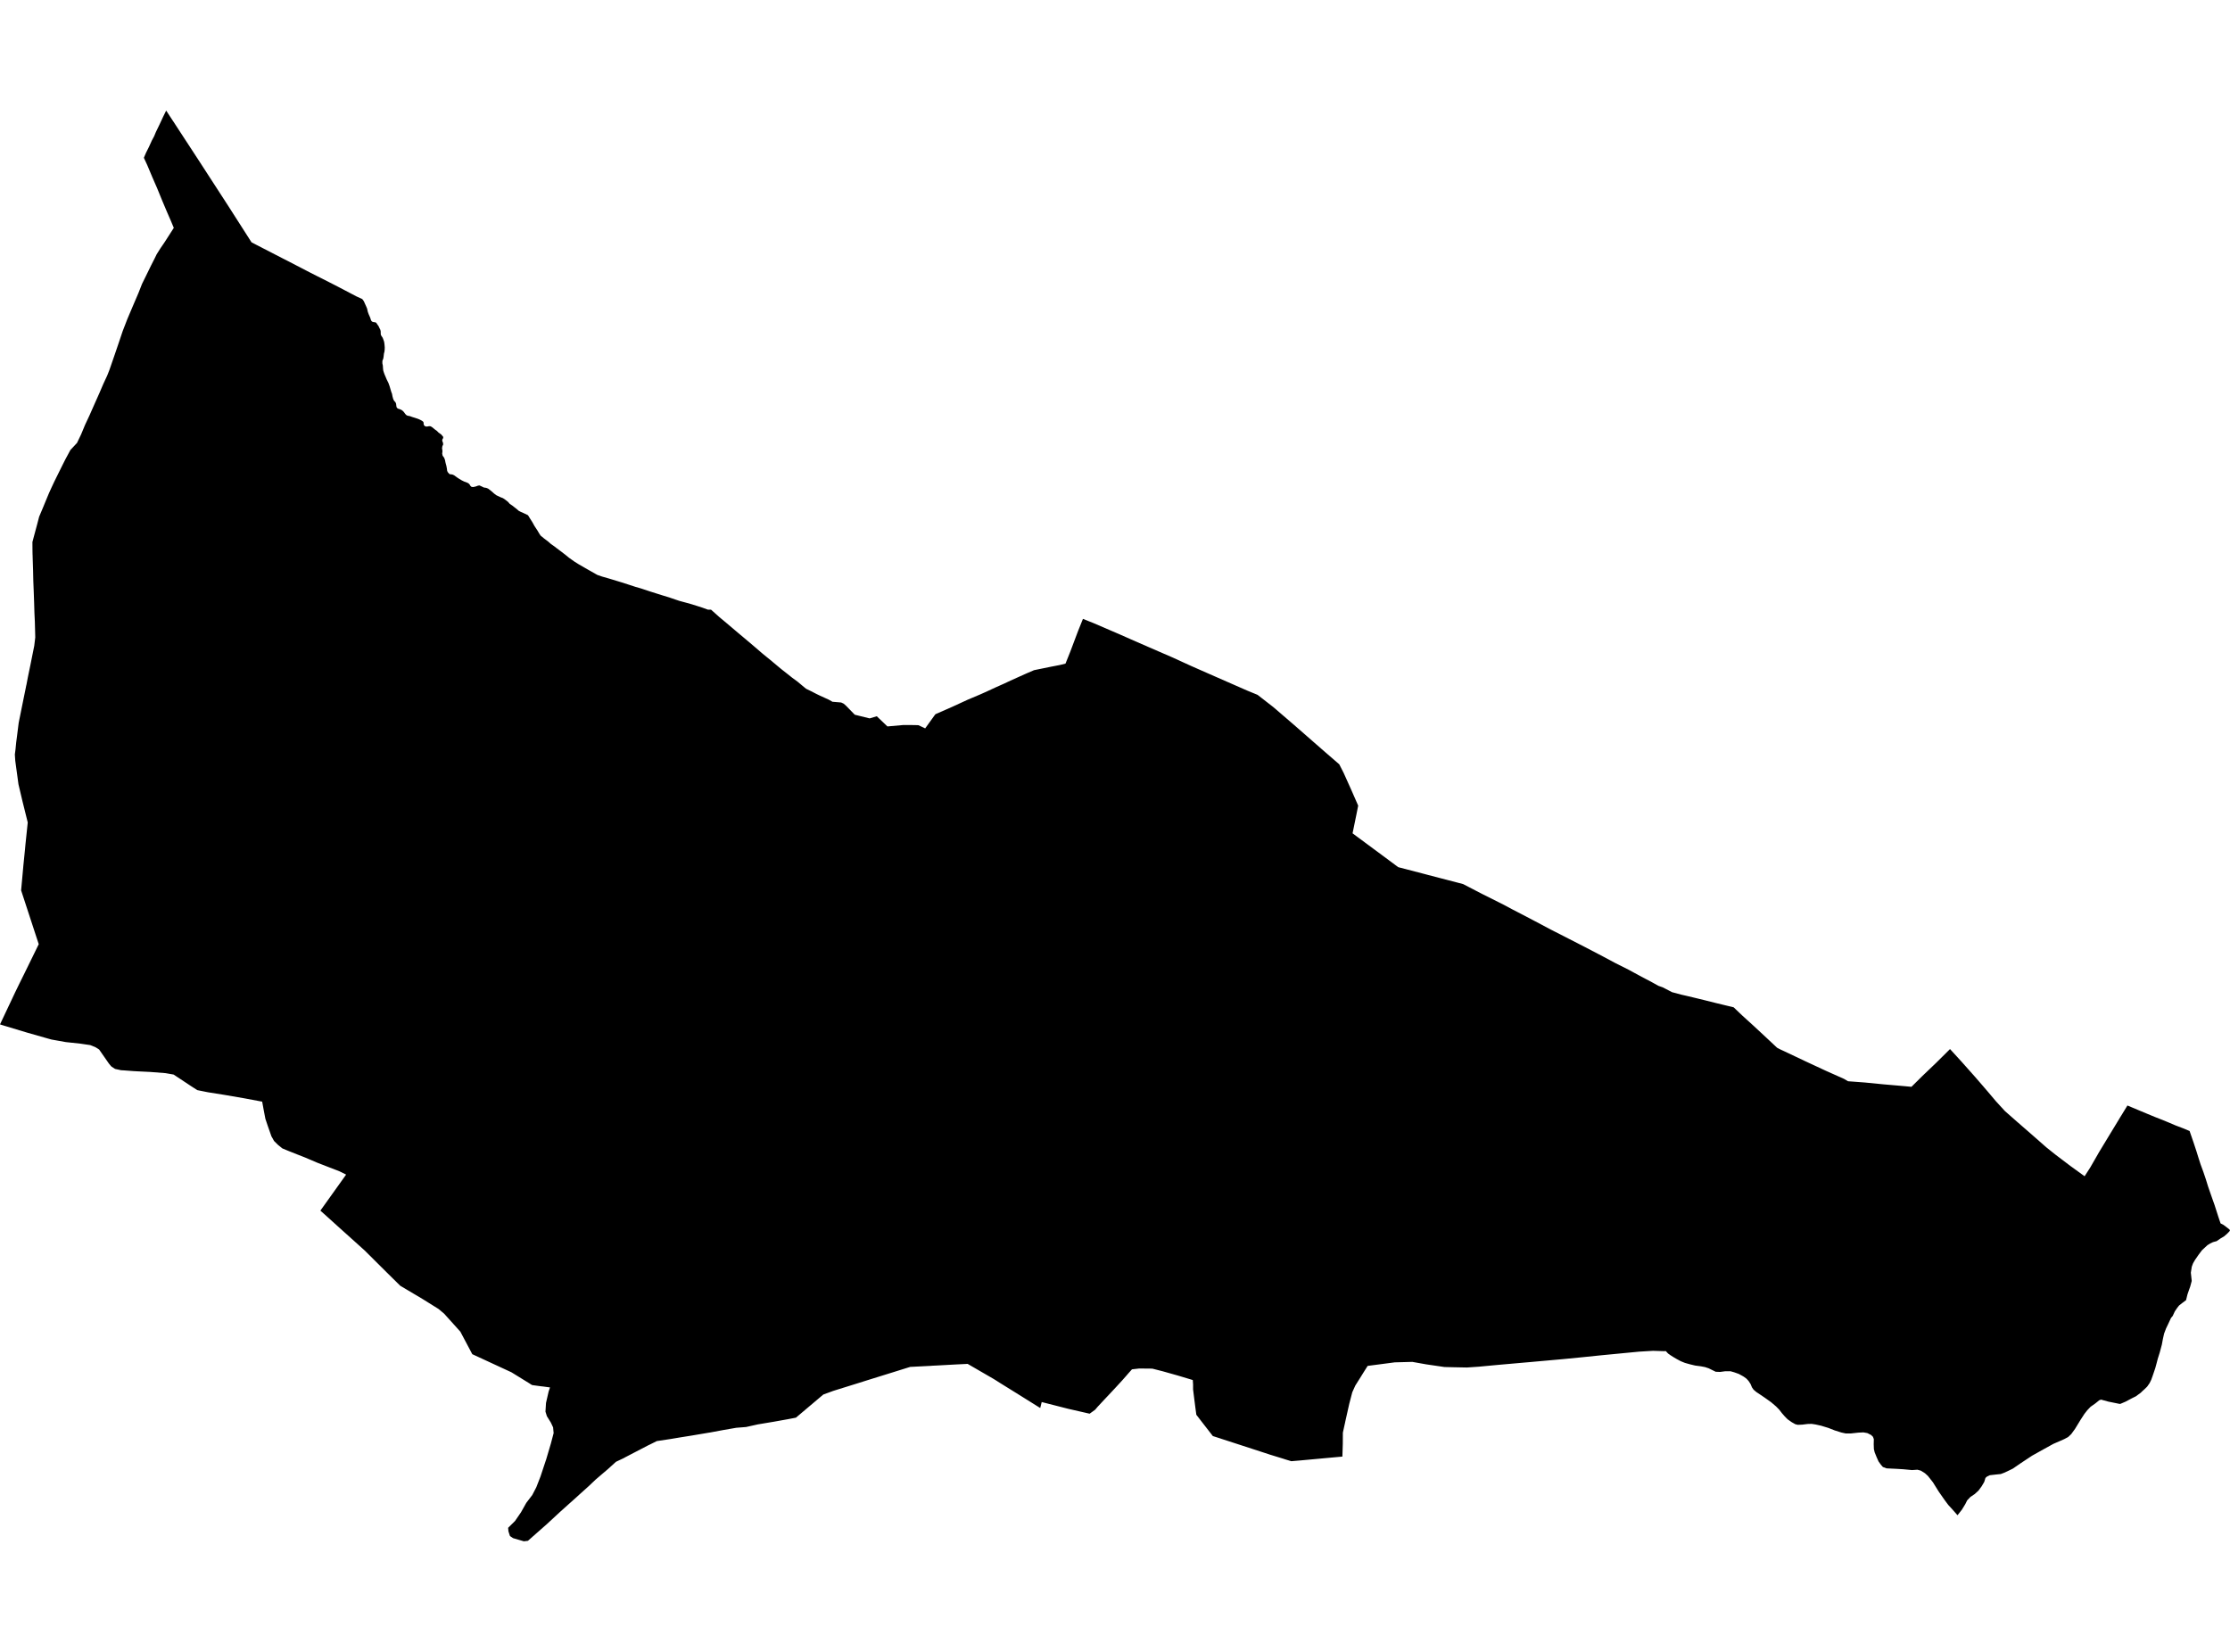 <?xml version='1.0'?>
<svg  baseProfile = 'tiny' width = '540' height = '400' stroke-linecap = 'round' stroke-linejoin = 'round' version='1.1' xmlns='http://www.w3.org/2000/svg'>
<path id='3124501001' title='3124501001'  d='M 40.237 26.775 41.87 29.268 42.157 29.683 42.214 29.784 44.735 33.651 45.093 34.195 48.56 39.51 48.774 39.839 48.846 39.954 55.263 49.852 60.907 58.676 61.924 59.206 69.015 62.859 69.616 63.159 69.645 63.174 75.275 66.096 79.672 68.316 80.789 68.889 82.265 69.648 86.304 71.768 87.536 72.327 87.708 72.413 87.923 72.671 88.152 73.043 88.367 73.53 88.668 74.189 88.897 74.733 89.055 75.464 89.269 76.066 89.642 76.911 89.857 77.584 90.043 77.827 90.201 77.928 90.473 77.999 90.917 78.057 91.117 78.171 91.346 78.515 91.662 78.959 91.919 79.503 92.091 79.833 92.177 80.177 92.192 80.535 92.206 80.965 92.263 81.165 92.421 81.423 92.679 81.81 92.851 82.282 93.008 82.726 93.08 83.185 93.123 83.586 93.166 84.13 93.151 84.646 93.094 85.162 92.979 85.591 92.936 85.935 92.894 86.336 92.808 86.852 92.607 87.339 92.593 87.568 92.593 87.983 92.707 88.528 92.75 89.215 92.808 89.731 92.951 90.189 93.137 90.705 93.338 91.163 93.638 91.88 94.068 92.753 94.34 93.513 94.555 94.243 94.741 94.873 94.928 95.36 95.042 95.976 95.214 96.607 95.429 97.051 95.758 97.395 95.916 97.767 95.959 98.168 96.016 98.555 96.159 98.784 96.36 98.942 96.775 99.071 97.234 99.271 97.649 99.601 97.893 99.901 98.122 100.231 98.408 100.517 98.695 100.661 99.239 100.761 99.827 100.976 100.614 101.219 101.488 101.534 101.989 101.778 102.405 102.05 102.562 102.265 102.591 102.666 102.677 102.981 102.906 103.196 103.207 103.296 103.551 103.268 103.909 103.196 104.253 103.225 104.568 103.396 104.955 103.697 105.255 103.955 105.814 104.356 106.201 104.757 106.817 105.187 107.304 105.746 107.332 106.061 107.146 106.347 107.075 106.662 107.161 106.949 107.29 107.264 107.304 107.694 107.132 107.995 107.046 108.525 107.146 109.241 107.075 109.842 107.189 110.358 107.547 110.831 107.748 111.361 107.891 112.077 108.092 112.808 108.221 113.509 108.278 113.996 108.421 114.326 108.636 114.569 108.822 114.77 109.08 114.87 109.223 114.842 109.61 114.928 109.982 115.099 110.684 115.615 111.186 115.945 111.759 116.288 112.389 116.604 113.12 116.876 113.435 117.033 113.735 117.334 113.907 117.649 114.18 117.893 114.609 117.936 115.24 117.792 115.727 117.606 115.999 117.563 116.142 117.563 116.729 117.835 117.173 118.05 117.66 118.122 117.818 118.165 118.205 118.322 118.95 118.895 119.666 119.526 120.196 119.927 121.198 120.399 121.8 120.629 122.445 121.073 122.989 121.502 123.447 122.018 124.049 122.419 124.593 122.849 125.095 123.236 125.596 123.68 125.997 123.895 126.771 124.238 127.845 124.754 127.988 124.969 128.303 125.485 128.905 126.43 129.421 127.361 130.137 128.45 130.567 129.18 130.91 129.696 131.813 130.441 132.744 131.143 133.431 131.744 134.291 132.346 134.878 132.804 135.609 133.349 136.697 134.18 136.726 134.194 137.815 135.082 139.09 135.984 140.092 136.615 141.768 137.589 143.014 138.291 144.175 138.95 144.662 139.222 145.779 139.608 147.527 140.11 148.429 140.382 150.449 140.998 152.368 141.614 153.815 142.087 155.505 142.588 157.453 143.233 158.9 143.691 160.59 144.221 162.152 144.694 162.295 144.751 163.556 145.181 164.501 145.496 165.017 145.639 166.349 145.997 167.566 146.341 170.045 147.129 171.434 147.63 172.179 147.63 174.199 149.435 175.918 150.867 178.725 153.245 178.739 153.26 180.659 154.864 182.75 156.64 184.684 158.302 186.919 160.121 187.148 160.322 188.967 161.84 189.096 161.94 189.339 162.141 190.815 163.301 191.803 164.089 193.092 165.034 194.654 166.338 195.198 166.782 196.459 167.398 197.676 168.028 198.478 168.415 200.641 169.403 201.343 169.79 201.572 169.933 201.787 169.947 203.664 170.105 203.807 170.162 204.323 170.406 204.91 170.936 206.987 173.07 210.583 173.958 212.316 173.443 214.894 175.906 218.719 175.563 220.051 175.563 221.455 175.577 222.4 175.606 223.747 176.236 224.033 176.379 226.282 173.256 226.526 172.941 230.665 171.122 234.304 169.446 237.355 168.157 238.544 167.627 238.558 167.627 240.965 166.51 243.213 165.507 244.703 164.805 248.499 163.1 250.39 162.284 253.971 161.553 254.601 161.424 256.607 161.038 258.011 160.694 259.199 157.729 261.033 152.859 262.236 149.865 264.757 150.867 271.246 153.661 274.971 155.308 279.941 157.471 283.837 159.161 288.421 161.253 292.317 162.972 302.015 167.226 304.522 168.257 308.318 171.208 313.317 175.505 320.923 182.152 324.304 185.074 325.349 187.122 327.226 191.291 328.887 195.087 328.458 197.235 327.527 201.791 334.531 206.976 338.585 209.984 345.031 211.66 345.776 211.861 348.698 212.62 354.299 214.081 358.854 216.444 364.14 219.094 366.145 220.169 370.557 222.461 375.642 225.154 379.796 227.274 383.85 229.351 388.262 231.657 391.127 233.19 394.378 234.823 397.516 236.527 399.994 237.831 401.598 238.719 402.615 239.077 403.174 239.363 404.878 240.251 407.184 240.867 408.259 241.111 410.364 241.612 412.728 242.185 415.235 242.816 418.071 243.503 419.804 243.919 421.939 245.953 424.746 248.502 427.84 251.382 430.333 253.716 431.192 254.16 431.479 254.289 431.851 254.461 437.208 256.997 442.136 259.289 446.534 261.251 447.508 261.824 451.547 262.125 456.059 262.569 459.053 262.827 461.173 263.013 462.863 263.17 465.571 260.492 468.808 257.398 472.203 254.032 475.068 257.169 478.162 260.649 480.325 263.142 480.625 263.5 481.284 264.259 483.318 266.666 485.496 269.043 488.49 271.679 491.784 274.544 495.537 277.839 497.686 279.558 501.367 282.351 501.611 282.523 504.791 284.829 506.166 282.695 508.314 278.956 511.065 274.415 513.199 270.906 513.357 270.633 513.743 270.018 515.162 267.697 516.494 268.256 518.198 268.972 519.917 269.688 521.822 270.476 523.685 271.206 525.418 271.923 526.822 272.524 528.555 273.183 530.216 273.871 530.56 274.873 531.191 276.707 531.821 278.612 531.849 278.698 532.293 280.131 532.866 281.921 533.54 283.755 534.141 285.531 534.7 287.336 535.531 289.728 536.261 291.791 536.791 293.438 537.207 294.741 537.25 294.856 537.407 295.329 537.722 296.245 538.396 296.589 539.069 297.091 539.685 297.563 540 297.878 539.857 298.179 539.327 298.724 538.568 299.382 537.722 299.884 536.763 300.543 535.875 300.786 535.216 301.101 534.542 301.517 533.969 302.047 533.783 302.219 533.225 302.734 532.465 303.737 531.549 305.055 531.062 305.886 530.746 306.731 530.517 308.178 530.732 310.183 530.36 311.558 530.073 312.36 529.701 313.435 529.357 314.838 528.469 315.497 527.667 316.128 527.495 316.343 527.137 316.815 526.635 317.56 526.12 318.663 525.719 319.136 525.017 320.64 524.501 321.714 524.043 322.932 523.756 324.207 523.498 325.596 522.997 327.473 522.524 328.977 522.209 330.18 521.908 331.283 521.307 333.059 520.934 334.105 520.533 334.921 519.946 335.766 519.301 336.397 518.728 336.912 518.399 337.242 517.812 337.671 517.21 338.116 516.336 338.545 514.717 339.405 513.414 339.963 513.17 339.935 511.695 339.634 510.492 339.39 508.787 338.918 508.357 339.061 507.34 339.877 506.237 340.651 505.435 341.496 504.748 342.37 503.774 343.874 502.47 346.008 501.553 347.269 500.794 347.985 499.877 348.472 498.918 348.902 497.227 349.632 494.735 351.007 492.071 352.497 489.32 354.316 487.401 355.634 486.341 356.15 485.324 356.623 484.493 356.938 483.476 357.038 481.843 357.224 481.127 357.568 480.783 357.883 480.497 358.829 479.866 359.903 479.107 360.934 478.19 361.779 477.145 362.481 476.357 363.312 475.898 364.229 475.082 365.561 474.137 366.764 474.008 366.908 472.79 365.518 471.787 364.429 470.899 363.24 469.438 361.149 468.077 358.958 466.86 357.41 466.144 356.752 465.112 356.107 464.31 355.892 462.992 355.978 460.872 355.777 459.196 355.677 456.833 355.563 455.945 355.233 455.458 354.675 454.899 353.901 454.455 352.913 453.954 351.681 453.767 350.893 453.724 349.718 453.753 348.486 453.538 347.913 453.094 347.484 452.192 347.025 451.232 346.853 450.014 346.911 448.181 347.111 446.935 347.111 445.889 346.882 444.256 346.366 442.766 345.779 440.99 345.235 439.629 344.934 438.684 344.791 437.695 344.819 436.42 344.977 435.346 345.02 434.745 344.877 433.856 344.375 432.882 343.688 432.209 343.014 431.522 342.227 430.834 341.339 430.089 340.579 428.9 339.562 427.353 338.459 426.15 337.643 425.29 337.07 424.632 336.511 424.245 335.953 423.901 335.136 423.414 334.391 422.913 333.847 422.182 333.317 421.065 332.701 419.947 332.3 419.031 332.042 417.699 332.056 416.524 332.214 415.464 332.171 414.733 331.813 413.774 331.34 412.871 331.039 411.883 330.853 410.479 330.667 409.233 330.366 408.001 330.022 406.984 329.607 406.024 329.091 405.265 328.647 404.52 328.174 403.919 327.745 403.374 327.157 403.174 327.172 402.944 327.186 400.294 327.1 396.928 327.301 395.868 327.401 387.546 328.203 383.363 328.633 382.79 328.69 378.392 329.12 376.459 329.292 370.399 329.836 369.397 329.922 362.736 330.509 358.596 330.896 358.181 330.939 355.216 331.14 352.165 331.082 349.787 331.025 345.375 330.38 341.994 329.779 337.74 329.893 331.179 330.753 330.033 332.572 329.618 333.245 328.186 335.523 327.455 337.141 326.724 339.949 325.793 344.089 325.693 344.576 325.593 345.02 325.177 346.925 325.163 349.589 325.063 352.712 321.124 353.07 314.577 353.672 312.687 353.829 311.269 353.4 310.653 353.199 307.43 352.211 307.1 352.096 298.993 349.46 295.813 348.429 295.569 348.343 293.693 347.742 290.756 343.96 290.427 343.53 289.696 342.585 289.481 341.009 289.223 338.989 288.908 336.454 288.908 335.652 288.908 335.251 288.837 334.176 285.27 333.102 281.56 332.056 279.024 331.412 275.859 331.383 274.111 331.584 273.137 332.672 272.793 333.073 271.719 334.291 270.244 335.895 269.069 337.156 267.479 338.846 267.235 339.104 266.147 340.279 265.846 340.594 265.187 341.367 264.256 342.04 263.855 342.327 258.655 341.138 252.252 339.505 251.894 340.952 250.863 340.307 247.883 338.445 246.136 337.356 241.638 334.563 241.48 334.449 240.549 333.876 234.318 330.266 231.382 330.409 226.941 330.653 225.738 330.71 225.451 330.739 220.395 330.996 215.897 332.4 209.909 334.262 209.408 334.42 207.775 334.936 205.197 335.738 202.432 336.597 201.716 336.826 199.367 337.686 195.499 340.952 192.734 343.287 190.786 343.659 187.348 344.275 187.091 344.318 186.489 344.418 183.495 344.92 180.659 345.55 178.295 345.736 175.158 346.28 171.849 346.896 171.806 346.896 167.38 347.641 164.673 348.071 162.453 348.443 161.894 348.529 159.043 348.959 157.439 349.761 156.981 349.976 154.087 351.48 151.308 352.927 151.093 353.056 149.16 353.973 147.169 355.777 145.937 356.823 144.246 358.27 142.585 359.846 142.427 359.989 140.293 361.908 139.605 362.539 137.872 364.086 135.637 366.091 132.371 369.113 131.799 369.615 129.048 372.036 128.131 372.852 127.831 373.11 126.857 373.225 124.25 372.465 123.49 371.95 123.218 371.119 123.118 370.789 123.046 369.959 124.722 368.297 126.155 366.206 127.444 363.914 128.891 362.023 129.077 361.665 129.865 360.146 130.882 357.539 132.114 353.815 132.257 353.4 133.403 349.532 134.062 347.025 133.947 345.779 133.947 345.664 133.389 344.476 132.429 342.929 132.085 341.826 132.214 339.734 132.844 336.984 133.188 335.967 131.612 335.752 130.968 335.68 130.208 335.58 129.693 335.509 129.163 335.437 128.862 335.394 128.661 335.279 128.533 335.208 128.303 335.05 123.848 332.3 119.666 330.366 116.758 329.02 114.366 327.917 111.472 322.459 107.547 318.104 106.201 316.973 102.391 314.595 100.858 313.678 100.199 313.291 96.919 311.343 93.681 308.149 91.017 305.499 88.281 302.777 83.468 298.451 82.465 297.549 82.208 297.32 79.071 294.484 77.581 293.151 83.568 284.772 83.812 284.428 82.222 283.64 76.865 281.563 74.945 280.746 73.914 280.302 71.937 279.529 69.989 278.755 68.428 278.111 68.37 278.082 67.339 277.251 66.365 276.292 65.706 275.117 65.706 275.103 64.846 272.653 64.259 270.906 63.858 268.8 63.486 266.766 59.217 265.964 54.304 265.119 50.422 264.503 50.049 264.431 47.772 263.973 46.282 263.013 42.042 260.205 41.226 260.062 40.08 259.862 36.413 259.575 33.204 259.417 32.402 259.375 29.938 259.188 29.594 259.174 29.25 259.145 28.892 259.059 27.875 258.845 26.973 258.257 26.715 257.956 26.371 257.541 26.271 257.398 24.008 254.146 23.735 253.96 23.077 253.559 21.859 253.072 20.598 252.886 19.41 252.714 15.929 252.341 13.365 251.883 12.477 251.725 11.646 251.496 6.417 250.006 0.444 248.201 0 248.058 2.192 243.417 2.994 241.727 3.638 240.352 4.684 238.203 5.973 235.596 9.382 228.634 8.38 225.583 5.114 215.599 5.486 211.517 5.672 209.468 6.059 205.615 6.159 204.512 6.718 199.155 5.443 194.027 4.469 189.901 4.154 187.581 4.082 187.065 3.696 184.215 3.595 182.71 3.767 181.35 3.868 180.304 3.925 179.745 4.125 178.213 4.484 175.348 4.541 174.947 5.758 168.93 6.274 166.409 6.331 166.094 6.403 165.808 6.761 163.931 7.363 161.023 7.936 158.159 8.294 156.382 8.537 154.348 8.494 152.658 8.437 150.495 8.337 148.418 8.265 145.983 8.165 143.175 8.065 140.683 8.007 138.061 7.921 135.44 7.893 134.409 7.878 134.18 7.878 133.993 7.864 133.234 7.85 131.257 8.251 129.739 8.924 127.247 9.483 125.112 10.371 123.007 11.187 121.03 11.861 119.411 12.519 117.964 13.178 116.561 13.809 115.286 14.554 113.782 15.184 112.507 15.843 111.203 16.602 109.799 17.046 108.969 18.65 107.25 19.653 105.158 20.584 102.909 21.644 100.646 22.962 97.667 24.079 95.16 25.025 92.954 25.956 90.949 26.5 89.573 27.66 86.222 28.735 83.07 29.723 80.134 30.855 77.212 32.316 73.774 33.533 70.937 34.393 68.746 35.367 66.769 36.584 64.277 37.458 62.558 37.931 61.584 38.862 60.108 39.85 58.661 40.939 56.971 42.085 55.181 41.412 53.562 40.366 51.155 39.32 48.677 38.06 45.598 36.857 42.833 35.639 39.94 34.837 38.206 35.353 37.003 36.069 35.571 36.771 34.024 36.986 33.622 37.344 32.949 37.745 31.975 38.633 30.142 39.507 28.265 40.237 26.775 Z' />
</svg>